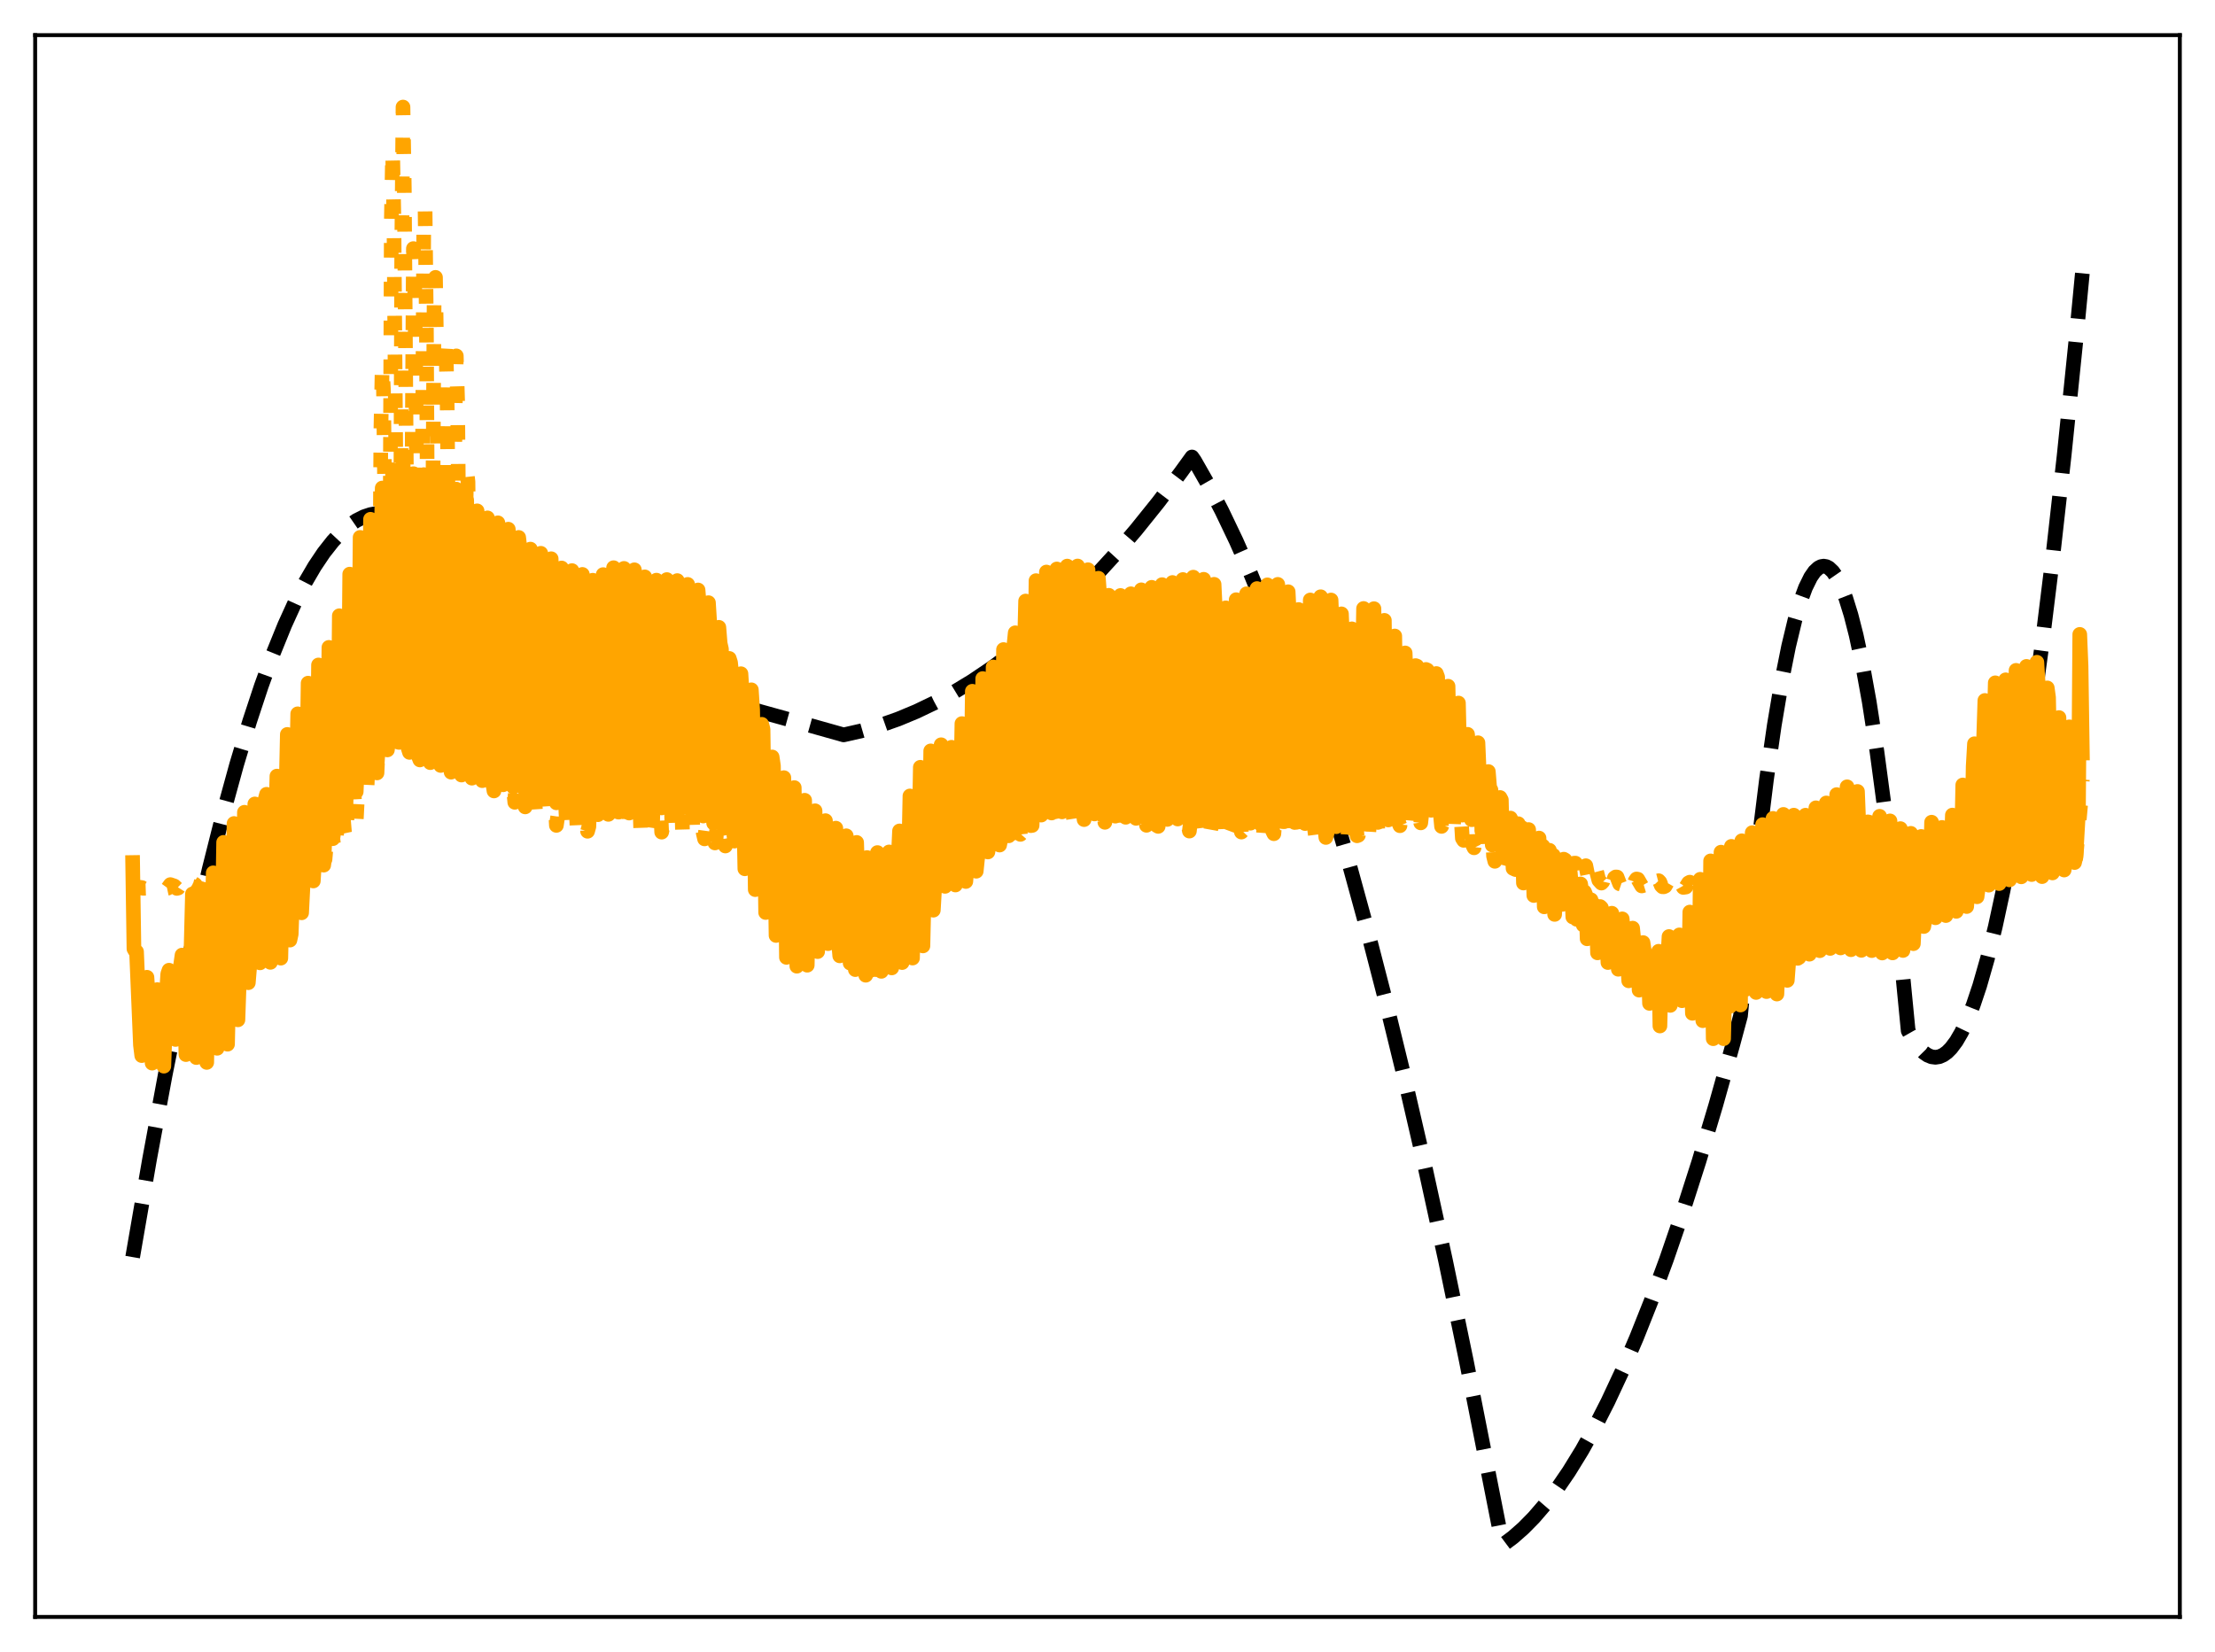 <?xml version="1.0" encoding="utf-8" standalone="no"?>
<!DOCTYPE svg PUBLIC "-//W3C//DTD SVG 1.1//EN"
  "http://www.w3.org/Graphics/SVG/1.1/DTD/svg11.dtd">
<svg xmlns:xlink="http://www.w3.org/1999/xlink" width="453.6pt" height="338.4pt" viewBox="0 0 453.6 338.4" xmlns="http://www.w3.org/2000/svg" version="1.1">
 <defs>
  <style type="text/css">*{stroke-linejoin: round; stroke-linecap: butt}</style>
 </defs>
 <g id="figure_1">
  <g id="patch_1">
   <path d="M 0 338.4 
L 453.6 338.4 
L 453.6 0 
L 0 0 
z
" style="fill: #ffffff"/>
  </g>
  <g id="axes_1">
   <g id="patch_2">
    <path d="M 7.2 331.2 
L 446.4 331.2 
L 446.4 7.2 
L 7.2 7.2 
z
" style="fill: #ffffff"/>
   </g>
   <g id="matplotlib.axis_1"/>
   <g id="matplotlib.axis_2"/>
   <g id="line2d_1">
    <path d="M 27.164 257.496 
L 30.624 237.467 
L 33.818 220.232 
L 37.012 204.198 
L 39.94 190.556 
L 42.868 177.924 
L 45.796 166.303 
L 48.458 156.614 
L 51.12 147.76 
L 53.516 140.506 
L 55.911 133.927 
L 58.307 128.024 
L 60.436 123.345 
L 62.566 119.2 
L 64.429 116.012 
L 66.292 113.233 
L 68.156 110.862 
L 69.753 109.156 
L 71.35 107.75 
L 72.947 106.645 
L 74.544 105.84 
L 75.875 105.399 
L 77.206 105.167 
L 78.537 105.143 
L 79.868 105.328 
L 81.199 105.722 
L 82.529 106.324 
L 84.127 107.322 
L 85.724 108.621 
L 87.321 110.22 
L 88.918 112.12 
L 90.781 114.716 
L 92.644 117.722 
L 94.508 121.136 
L 96.637 125.539 
L 98.767 130.476 
L 100.097 133.722 
L 110.745 135.542 
L 121.392 137.59 
L 132.039 139.865 
L 142.687 142.368 
L 153.334 145.098 
L 163.981 148.056 
L 172.765 150.528 
L 176.492 149.68 
L 180.218 148.596 
L 183.945 147.279 
L 187.671 145.728 
L 191.398 143.942 
L 195.124 141.922 
L 199.117 139.498 
L 203.11 136.805 
L 207.103 133.843 
L 211.095 130.612 
L 215.354 126.87 
L 219.613 122.821 
L 223.872 118.467 
L 228.131 113.807 
L 232.656 108.52 
L 237.181 102.889 
L 241.706 96.911 
L 244.102 93.607 
L 244.634 94.371 
L 247.296 99.047 
L 250.224 104.67 
L 253.152 110.798 
L 256.08 117.429 
L 259.274 125.238 
L 262.468 133.647 
L 265.663 142.655 
L 269.123 153.09 
L 272.583 164.229 
L 276.31 177.012 
L 280.036 190.612 
L 283.763 205.027 
L 287.756 221.378 
L 291.748 238.665 
L 296.007 258.138 
L 300.266 278.677 
L 304.525 300.282 
L 307.719 316.473 
L 309.849 314.884 
L 311.978 313.008 
L 314.108 310.843 
L 316.503 308.064 
L 318.899 304.92 
L 321.295 301.412 
L 323.956 297.086 
L 326.618 292.311 
L 329.28 287.085 
L 332.208 280.817 
L 335.136 274.005 
L 338.064 266.648 
L 341.258 258.002 
L 344.452 248.708 
L 347.913 237.907 
L 351.373 226.347 
L 354.833 214.026 
L 356.431 208.083 
L 358.028 191.891 
L 359.891 174.661 
L 361.754 159.644 
L 363.351 148.536 
L 364.948 139.054 
L 366.279 132.396 
L 367.61 126.867 
L 368.675 123.258 
L 369.74 120.371 
L 370.804 118.208 
L 371.603 117.06 
L 372.401 116.319 
L 372.934 116.051 
L 373.466 115.964 
L 373.999 116.057 
L 374.531 116.332 
L 375.329 117.082 
L 376.128 118.239 
L 376.927 119.803 
L 377.991 122.521 
L 379.056 125.962 
L 380.121 130.126 
L 381.452 136.348 
L 382.783 143.699 
L 384.38 154.013 
L 385.977 165.954 
L 387.574 179.521 
L 389.437 197.406 
L 390.768 211.135 
L 391.833 213.022 
L 392.897 214.508 
L 393.962 215.594 
L 394.761 216.144 
L 395.559 216.469 
L 396.358 216.569 
L 397.156 216.442 
L 397.955 216.09 
L 398.753 215.513 
L 399.552 214.709 
L 400.617 213.287 
L 401.681 211.464 
L 402.746 209.24 
L 404.077 205.895 
L 405.408 201.924 
L 407.005 196.331 
L 408.602 189.836 
L 410.199 182.437 
L 412.063 172.666 
L 413.926 161.665 
L 416.055 147.589 
L 418.185 131.908 
L 420.314 114.623 
L 422.71 93.259 
L 425.105 69.864 
L 426.436 55.989 
L 426.436 55.989 
" clip-path="url(#p9258b261c5)" style="fill: none; stroke-dasharray: 11.1,4.8; stroke-dashoffset: 0; stroke: #000000; stroke-width: 3"/>
   </g>
   <g id="line2d_2">
    <path d="M 27.164 182.233 
L 27.696 182.307 
L 27.962 182.105 
L 28.228 181.711 
L 28.761 181.765 
L 29.027 181.801 
L 29.293 181.954 
L 30.092 181.926 
L 30.358 181.69 
L 31.423 181.707 
L 31.955 181.867 
L 32.221 181.773 
L 32.487 181.386 
L 32.753 181.237 
L 34.084 181.987 
L 34.351 181.93 
L 34.883 181.198 
L 35.681 181.47 
L 36.214 181.972 
L 36.48 181.903 
L 36.746 181.482 
L 37.012 180.845 
L 37.545 181.108 
L 38.343 181.908 
L 38.609 181.846 
L 38.876 181.37 
L 39.142 180.621 
L 39.94 181.152 
L 40.473 181.848 
L 40.739 181.816 
L 41.005 181.309 
L 41.271 180.338 
L 41.804 180.722 
L 42.07 181.044 
L 42.602 181.849 
L 42.868 181.804 
L 43.135 181.319 
L 43.401 180.233 
L 43.667 180.253 
L 44.199 180.807 
L 44.732 181.762 
L 44.998 181.744 
L 45.264 181.295 
L 45.53 180.278 
L 45.796 180.024 
L 46.063 180.2 
L 46.329 180.593 
L 46.595 181.304 
L 46.861 181.684 
L 47.127 181.679 
L 47.393 181.18 
L 47.66 179.999 
L 47.926 179.513 
L 48.192 179.699 
L 48.991 181.527 
L 49.257 181.572 
L 49.523 181 
L 50.055 178.944 
L 50.321 179.075 
L 50.588 179.639 
L 51.12 181.308 
L 51.386 181.399 
L 51.652 180.733 
L 52.185 178.32 
L 52.451 178.545 
L 52.717 178.979 
L 52.983 180.36 
L 53.249 181.119 
L 53.516 181.281 
L 53.782 180.562 
L 54.314 177.455 
L 54.58 177.778 
L 54.847 178.375 
L 55.379 180.816 
L 55.645 181.053 
L 55.911 180.255 
L 56.444 176.734 
L 56.71 177.069 
L 56.976 177.675 
L 57.508 180.37 
L 57.775 180.643 
L 58.041 179.748 
L 58.573 175.517 
L 58.839 175.886 
L 59.105 176.712 
L 59.638 179.79 
L 59.904 180.237 
L 60.17 179.364 
L 60.703 174.304 
L 60.969 174.589 
L 61.501 177.649 
L 62.033 179.89 
L 62.3 179.038 
L 62.832 174.127 
L 63.098 173.496 
L 63.631 175.91 
L 64.163 178.645 
L 64.429 177.639 
L 65.228 170.292 
L 66.292 176.655 
L 66.559 176.039 
L 66.825 172.929 
L 67.091 167.871 
L 67.357 165.64 
L 67.623 167.055 
L 68.422 174.011 
L 68.688 174.313 
L 68.954 170.553 
L 69.22 163.174 
L 69.487 161.481 
L 69.753 162.332 
L 70.019 164.186 
L 70.551 170.519 
L 70.817 171.773 
L 71.084 167.23 
L 71.35 157.639 
L 71.616 152.442 
L 71.882 155.855 
L 72.148 157.662 
L 72.415 160.711 
L 72.681 165.635 
L 72.947 168.193 
L 73.213 162.966 
L 73.745 134.84 
L 74.012 137.611 
L 74.544 151.811 
L 75.076 163.146 
L 75.343 157.326 
L 75.875 111.247 
L 76.141 107.394 
L 76.407 116.088 
L 77.206 158.323 
L 77.472 152.569 
L 77.738 128.766 
L 78.004 87.871 
L 78.271 75.019 
L 78.537 80.039 
L 79.335 148.934 
L 79.601 145.092 
L 79.868 114.919 
L 80.134 45.348 
L 80.4 30.906 
L 80.666 44.693 
L 81.465 146.098 
L 81.731 147.301 
L 81.997 126.032 
L 82.263 51.732 
L 82.529 21.927 
L 82.796 38.528 
L 83.594 147.635 
L 83.86 151.432 
L 84.127 137.752 
L 84.659 50.914 
L 84.925 58.775 
L 85.191 81.039 
L 85.457 124.741 
L 85.724 148.816 
L 85.99 153.931 
L 86.256 142.466 
L 86.788 44.309 
L 87.055 43.236 
L 87.321 66.805 
L 87.587 117.768 
L 87.853 145.686 
L 88.119 153.783 
L 88.385 145.819 
L 88.918 58.632 
L 89.184 56.815 
L 89.45 74.08 
L 89.983 143.258 
L 90.249 152.66 
L 90.515 148.067 
L 90.781 117.794 
L 91.047 74.505 
L 91.313 69.778 
L 91.58 83.167 
L 92.112 143.062 
L 92.378 153.33 
L 92.644 151.395 
L 92.911 128.435 
L 93.177 85.319 
L 93.443 72.892 
L 93.709 81.996 
L 94.241 142.2 
L 94.508 153.838 
L 94.774 154.582 
L 95.04 137.161 
L 95.306 109.191 
L 95.572 96.314 
L 95.839 98.699 
L 96.371 149.663 
L 96.637 158.395 
L 96.903 159.497 
L 97.169 146.918 
L 97.436 120.09 
L 97.702 109.729 
L 97.968 109.526 
L 98.234 126.596 
L 98.5 151.591 
L 98.767 159.436 
L 99.033 160.826 
L 99.299 149.904 
L 99.565 125.475 
L 99.831 115.499 
L 100.097 114.563 
L 100.364 127.176 
L 100.63 152.331 
L 100.896 160.323 
L 101.162 162.013 
L 101.428 152.838 
L 101.695 130.715 
L 101.961 120.331 
L 102.227 117.751 
L 102.493 126.772 
L 102.759 150.718 
L 103.025 160.816 
L 103.292 163.117 
L 103.558 156.074 
L 103.824 134.661 
L 104.09 125.054 
L 104.356 121.883 
L 104.623 127.025 
L 104.889 149.514 
L 105.155 161.498 
L 105.421 164.339 
L 105.687 158.86 
L 105.953 138.225 
L 106.22 127.999 
L 106.486 124.372 
L 106.752 127.621 
L 107.284 161.861 
L 107.551 165.279 
L 107.817 161.239 
L 108.083 142.669 
L 108.349 132.776 
L 108.615 129.599 
L 108.881 130.774 
L 109.414 162.382 
L 109.68 166.318 
L 109.946 163.425 
L 110.479 136.912 
L 110.745 134.668 
L 111.011 134.282 
L 111.543 163.08 
L 111.809 167.476 
L 112.076 165.377 
L 112.608 141.915 
L 113.14 138.582 
L 113.407 148.998 
L 113.673 164.071 
L 113.939 169.068 
L 114.205 167.263 
L 114.737 147.538 
L 115.004 144.972 
L 115.27 143.79 
L 115.536 150.313 
L 115.802 164.397 
L 116.068 169.813 
L 116.335 168.162 
L 116.867 149.208 
L 117.399 146.542 
L 117.665 151.614 
L 117.932 164.214 
L 118.198 170.18 
L 118.464 168.847 
L 119.263 149.206 
L 119.529 148.423 
L 119.795 152.319 
L 120.327 170.271 
L 120.593 169.316 
L 121.126 153.339 
L 121.392 151.833 
L 121.658 152.249 
L 121.924 154.466 
L 122.457 170.096 
L 122.723 169.523 
L 122.989 163.378 
L 123.255 152.734 
L 123.521 150.013 
L 123.788 149.988 
L 124.054 152.28 
L 124.586 169.462 
L 124.852 169.767 
L 125.119 164.56 
L 125.385 152.833 
L 125.651 147.585 
L 125.917 145.925 
L 126.183 147.893 
L 126.716 168.462 
L 126.982 169.6 
L 127.248 164.869 
L 127.514 152.722 
L 127.78 147.715 
L 128.047 146.215 
L 128.313 147.43 
L 128.845 167.934 
L 129.111 169.629 
L 129.377 167.588 
L 129.644 154.43 
L 129.91 148.204 
L 130.176 146.772 
L 130.442 147.327 
L 131.241 170.88 
L 131.507 168.339 
L 132.039 148.105 
L 132.305 145.825 
L 132.572 145.893 
L 132.838 154.078 
L 133.104 166.575 
L 133.37 170.704 
L 133.636 168.823 
L 134.169 148.251 
L 134.435 145.326 
L 134.701 145.05 
L 134.967 151.866 
L 135.233 164.382 
L 135.5 170.45 
L 135.766 169.16 
L 136.032 161.222 
L 136.298 149.959 
L 136.564 145.868 
L 136.831 145.397 
L 137.097 150.989 
L 137.629 170.17 
L 137.895 169.666 
L 138.161 163.274 
L 138.428 151.321 
L 138.694 147.572 
L 138.96 147.086 
L 139.226 150.823 
L 139.759 170.096 
L 140.025 170.412 
L 140.291 165.509 
L 140.557 153.241 
L 140.823 150.803 
L 141.089 150.161 
L 141.356 151.939 
L 141.888 170.092 
L 142.154 171.03 
L 142.42 167.785 
L 142.687 156.52 
L 143.219 153.512 
L 143.485 154.269 
L 144.017 170.669 
L 144.284 171.832 
L 144.55 169.834 
L 144.816 161.051 
L 145.082 158.281 
L 145.348 157.205 
L 145.615 157.018 
L 145.881 162.261 
L 146.147 171.124 
L 146.413 172.664 
L 146.679 171.426 
L 147.212 161.686 
L 147.744 160.52 
L 148.01 163.65 
L 148.276 171.504 
L 148.543 173.289 
L 148.809 172.727 
L 149.341 165.531 
L 149.873 163.705 
L 150.14 166.524 
L 150.406 172.275 
L 150.672 174.235 
L 150.938 173.998 
L 151.204 172.355 
L 151.471 169.601 
L 152.003 167.194 
L 152.269 169.333 
L 152.535 173.18 
L 152.801 175.223 
L 153.068 175.248 
L 153.334 174.388 
L 153.866 171.888 
L 154.132 170.903 
L 154.399 171.979 
L 154.931 176.42 
L 155.197 176.578 
L 155.463 175.984 
L 155.729 174.701 
L 156.262 173.472 
L 156.528 173.873 
L 157.06 177.688 
L 157.327 178.006 
L 157.593 177.836 
L 157.859 176.55 
L 158.391 175.43 
L 158.657 175.512 
L 159.19 178.871 
L 159.456 179.156 
L 159.722 179.165 
L 159.988 177.895 
L 160.521 176.836 
L 160.787 176.996 
L 161.319 179.856 
L 161.852 179.99 
L 162.118 178.785 
L 162.65 177.938 
L 162.916 178.127 
L 163.449 180.337 
L 163.981 180.546 
L 164.513 178.95 
L 164.78 178.748 
L 165.046 178.857 
L 165.312 179.447 
L 165.578 180.492 
L 166.111 180.798 
L 166.643 179.274 
L 166.909 179.145 
L 167.175 179.202 
L 167.441 179.626 
L 167.708 180.554 
L 168.24 180.942 
L 168.772 179.485 
L 169.039 179.382 
L 169.305 179.402 
L 169.571 179.755 
L 169.837 180.607 
L 170.369 181.005 
L 170.636 180.524 
L 170.902 179.625 
L 171.434 179.519 
L 171.7 179.823 
L 171.967 180.611 
L 172.233 180.923 
L 172.499 181.02 
L 172.765 180.68 
L 173.031 179.736 
L 173.564 179.589 
L 173.83 179.838 
L 174.096 180.582 
L 174.362 180.944 
L 174.628 181.02 
L 174.895 180.756 
L 175.161 179.799 
L 175.693 179.61 
L 175.959 179.821 
L 176.492 180.918 
L 176.758 180.95 
L 177.024 180.698 
L 177.29 179.789 
L 177.823 179.592 
L 178.089 179.761 
L 178.621 180.85 
L 178.887 180.802 
L 179.153 180.525 
L 179.42 179.624 
L 179.952 179.473 
L 180.218 179.642 
L 180.751 180.678 
L 181.017 180.524 
L 181.283 180.238 
L 181.549 179.22 
L 182.081 179.211 
L 182.348 179.412 
L 182.88 180.403 
L 183.412 179.865 
L 183.679 178.639 
L 183.945 178.605 
L 184.477 179.083 
L 185.009 180.054 
L 185.542 179.345 
L 185.808 177.891 
L 186.074 177.726 
L 186.34 177.888 
L 187.139 179.505 
L 187.671 178.661 
L 187.937 177.075 
L 188.204 176.656 
L 188.47 176.875 
L 188.736 177.396 
L 189.002 178.256 
L 189.268 178.711 
L 189.535 178.16 
L 189.801 177.97 
L 190.067 176.402 
L 190.333 175.603 
L 190.599 175.852 
L 190.865 176.256 
L 191.398 177.737 
L 191.664 177.341 
L 191.93 177.203 
L 192.463 174.554 
L 192.729 174.683 
L 192.995 175.115 
L 193.527 176.711 
L 194.06 176.578 
L 194.326 175.317 
L 194.592 173.48 
L 194.858 173.423 
L 195.124 173.736 
L 195.657 175.797 
L 195.923 176.072 
L 196.189 176.016 
L 196.455 174.81 
L 196.721 172.094 
L 196.988 171.451 
L 197.254 171.57 
L 197.786 174.909 
L 198.052 175.424 
L 198.319 175.462 
L 198.585 174.167 
L 198.851 170.456 
L 199.117 169.36 
L 199.383 169.41 
L 199.649 170.775 
L 199.916 173.465 
L 200.182 174.556 
L 200.448 174.841 
L 200.714 173.278 
L 200.98 168.324 
L 201.247 166.995 
L 201.513 167.305 
L 201.779 168.544 
L 202.311 173.392 
L 202.577 174.003 
L 202.844 172.369 
L 203.11 165.577 
L 203.376 163.649 
L 203.642 163.927 
L 203.908 165.46 
L 204.707 173.096 
L 204.973 171.766 
L 205.239 163.693 
L 205.505 159.894 
L 205.772 159.913 
L 206.038 160.661 
L 206.57 170.196 
L 206.836 172.235 
L 207.103 171.384 
L 207.635 156.514 
L 207.901 155.929 
L 208.167 155.929 
L 208.7 168.044 
L 208.966 170.909 
L 209.232 170.608 
L 209.764 152.445 
L 210.031 151.425 
L 210.297 151.742 
L 211.095 169.117 
L 211.361 169.08 
L 212.16 146.481 
L 212.426 147.392 
L 212.692 152.194 
L 212.959 162.102 
L 213.225 167.471 
L 213.491 168 
L 213.757 160.407 
L 214.023 148.31 
L 214.289 143.195 
L 214.556 143.738 
L 214.822 148.733 
L 215.088 160.199 
L 215.354 166.573 
L 215.62 167.77 
L 215.887 161.791 
L 216.153 148.535 
L 216.419 141.927 
L 216.685 142.645 
L 216.951 147.613 
L 217.217 159.663 
L 217.484 166.342 
L 217.75 167.732 
L 218.016 162.693 
L 218.548 140.056 
L 218.815 141.6 
L 219.081 146.952 
L 219.613 166.151 
L 219.879 167.891 
L 220.145 163.7 
L 220.678 140.319 
L 220.944 141.234 
L 221.21 146.119 
L 221.743 165.63 
L 222.009 167.881 
L 222.275 164.617 
L 222.807 142.411 
L 223.073 142.101 
L 223.34 145.867 
L 223.872 165.372 
L 224.138 168.217 
L 224.404 165.698 
L 224.937 144.967 
L 225.203 143.98 
L 225.469 146.789 
L 226.001 165.188 
L 226.268 168.438 
L 226.534 166.571 
L 227.066 146.786 
L 227.332 145.584 
L 227.599 147.829 
L 228.397 168.602 
L 228.663 167.157 
L 229.196 147.995 
L 229.462 146.426 
L 229.728 148.317 
L 229.994 154.376 
L 230.26 164.48 
L 230.527 168.746 
L 230.793 167.712 
L 231.059 160.773 
L 231.325 149.288 
L 231.591 147.561 
L 231.857 148.961 
L 232.124 153.568 
L 232.39 164.07 
L 232.656 168.877 
L 232.922 168.295 
L 233.188 162.725 
L 233.455 150.815 
L 233.721 148.133 
L 233.987 149.346 
L 234.253 153.246 
L 234.519 163.667 
L 234.785 169.049 
L 235.052 168.798 
L 235.318 164.138 
L 235.584 152.413 
L 235.85 148.401 
L 236.116 149.485 
L 236.383 152.84 
L 236.915 169.118 
L 237.181 169.271 
L 237.447 165.186 
L 237.713 153.683 
L 237.98 148.522 
L 238.246 149.466 
L 238.512 152.506 
L 239.044 169.135 
L 239.311 169.648 
L 239.577 166.184 
L 239.843 155.207 
L 240.109 149.238 
L 240.375 149.535 
L 240.641 152.147 
L 241.174 169.032 
L 241.44 169.929 
L 241.706 167.023 
L 242.239 149.561 
L 242.505 149.136 
L 242.771 151.452 
L 243.303 168.748 
L 243.569 170.234 
L 243.836 167.949 
L 244.368 150.042 
L 244.634 148.869 
L 244.9 150.871 
L 245.433 168.304 
L 245.699 170.463 
L 245.965 168.652 
L 246.497 150.817 
L 246.764 148.939 
L 247.03 150.725 
L 247.562 168.025 
L 247.828 170.578 
L 248.095 169.086 
L 248.627 151.159 
L 248.893 148.554 
L 249.159 150.271 
L 249.958 170.683 
L 250.224 169.56 
L 251.023 148.877 
L 251.289 150.147 
L 251.555 156.45 
L 251.821 167.005 
L 252.087 170.591 
L 252.353 169.882 
L 252.62 163.246 
L 252.886 153.385 
L 253.152 149.22 
L 253.418 150.196 
L 253.684 155.465 
L 253.951 166.182 
L 254.217 170.433 
L 254.483 170.155 
L 254.749 164.58 
L 255.015 154.084 
L 255.281 149.256 
L 255.548 150.152 
L 255.814 154.845 
L 256.08 165.421 
L 256.346 170.298 
L 256.612 170.419 
L 256.879 165.826 
L 257.145 154.855 
L 257.411 149.607 
L 257.677 150.457 
L 257.943 154.658 
L 258.209 164.809 
L 258.476 170.303 
L 258.742 170.646 
L 259.008 166.822 
L 259.274 155.299 
L 259.54 149.81 
L 259.807 150.791 
L 260.073 154.443 
L 260.605 170.223 
L 260.871 170.772 
L 261.137 167.691 
L 261.404 156.201 
L 261.67 149.962 
L 261.936 150.867 
L 262.202 154.157 
L 262.735 170.023 
L 263.001 170.997 
L 263.267 168.481 
L 263.799 151.02 
L 264.065 151.511 
L 264.332 154.386 
L 264.864 169.721 
L 265.13 171.086 
L 265.396 168.929 
L 265.929 151.735 
L 266.195 151.497 
L 266.461 154.462 
L 266.993 169.423 
L 267.26 171.117 
L 267.526 169.446 
L 268.058 152.806 
L 268.324 151.954 
L 268.591 154.71 
L 268.857 160.629 
L 269.123 169.204 
L 269.389 171.212 
L 269.655 169.947 
L 270.188 153.922 
L 270.454 152.584 
L 270.72 155.134 
L 270.986 160.576 
L 271.252 169.296 
L 271.519 171.541 
L 271.785 170.603 
L 272.317 155.091 
L 272.583 153.533 
L 272.849 155.978 
L 273.116 160.681 
L 273.382 168.937 
L 273.648 171.383 
L 273.914 170.802 
L 274.18 165.299 
L 274.447 156.176 
L 274.713 154.466 
L 274.979 156.851 
L 275.245 160.7 
L 275.511 168.738 
L 275.777 171.367 
L 276.044 170.948 
L 276.31 165.924 
L 276.576 156.335 
L 276.842 153.864 
L 277.108 155.87 
L 277.375 159.32 
L 277.641 167.883 
L 277.907 171.197 
L 278.173 171.093 
L 278.439 166.52 
L 278.705 156.83 
L 278.972 152.789 
L 279.238 153.956 
L 279.504 157.48 
L 279.77 166.728 
L 280.036 170.603 
L 280.303 170.648 
L 280.569 166.686 
L 280.835 156.921 
L 281.101 152.701 
L 281.367 153.704 
L 281.633 156.961 
L 281.9 165.793 
L 282.166 169.948 
L 282.432 170.072 
L 282.698 166.604 
L 282.964 157.37 
L 283.231 152.824 
L 283.497 153.62 
L 283.763 156.79 
L 284.029 164.989 
L 284.295 169.312 
L 284.561 169.634 
L 284.828 166.257 
L 285.094 156.62 
L 285.36 151.161 
L 285.626 151.891 
L 285.892 155.361 
L 286.425 168.505 
L 286.691 169.136 
L 286.957 165.81 
L 287.489 146.738 
L 288.022 151.49 
L 288.554 167.314 
L 288.82 168.641 
L 289.087 165.688 
L 289.619 144.471 
L 290.151 149.007 
L 290.684 166.543 
L 290.95 168.555 
L 291.216 166.223 
L 291.748 142.376 
L 292.015 146.358 
L 292.281 148.455 
L 292.813 166.288 
L 293.079 168.71 
L 293.345 167.19 
L 293.612 158.397 
L 293.878 142.322 
L 294.41 148.924 
L 294.676 156.181 
L 294.943 166.511 
L 295.209 169.275 
L 295.475 168.473 
L 295.741 160.901 
L 296.007 144.356 
L 296.273 146.588 
L 296.54 149.939 
L 296.806 156.52 
L 297.072 166.858 
L 297.338 170.429 
L 297.604 170.367 
L 297.871 163.661 
L 298.137 149.397 
L 298.403 149.289 
L 298.669 152.17 
L 298.935 157.023 
L 299.201 167.189 
L 299.468 171.699 
L 299.734 172.131 
L 300 167.465 
L 300.266 155.709 
L 300.532 153.1 
L 300.799 155.162 
L 301.065 158.704 
L 301.597 173.111 
L 301.863 173.66 
L 302.129 171.209 
L 302.396 160.97 
L 302.662 157.341 
L 302.928 158.292 
L 303.194 161.572 
L 303.727 174.456 
L 303.993 175.121 
L 304.259 173.893 
L 304.525 166.132 
L 304.791 161.637 
L 305.057 162.368 
L 305.324 164.937 
L 305.856 175.365 
L 306.122 176.427 
L 306.388 175.374 
L 306.921 166.022 
L 307.453 167.991 
L 307.985 176.561 
L 308.252 177.362 
L 308.518 176.384 
L 308.784 173.417 
L 309.05 168.669 
L 309.316 169.071 
L 309.583 169.993 
L 310.115 177.279 
L 310.381 178.118 
L 310.647 177.681 
L 310.913 175.44 
L 311.18 170.63 
L 311.446 170.677 
L 311.712 171.143 
L 312.511 178.435 
L 312.777 178.501 
L 313.043 176.694 
L 313.309 172.456 
L 313.841 172.441 
L 314.108 174.433 
L 314.374 177.502 
L 314.64 178.705 
L 314.906 178.838 
L 315.172 178.005 
L 315.439 174.234 
L 315.705 173.911 
L 315.971 173.783 
L 316.237 175.089 
L 316.503 177.743 
L 316.769 179.119 
L 317.036 179.217 
L 317.302 179.019 
L 317.568 175.977 
L 317.834 175.109 
L 318.1 175.056 
L 318.367 175.695 
L 318.899 179.595 
L 319.431 179.707 
L 319.964 176.103 
L 320.23 175.988 
L 320.496 176.144 
L 321.028 179.894 
L 321.561 180.248 
L 322.093 176.982 
L 322.359 176.808 
L 322.625 176.799 
L 323.158 180.184 
L 323.69 180.598 
L 323.956 179.595 
L 324.223 177.82 
L 324.489 177.466 
L 324.755 177.328 
L 325.287 179.982 
L 325.82 180.735 
L 326.086 180.326 
L 326.352 178.821 
L 326.618 178.43 
L 326.884 178.24 
L 327.417 180.3 
L 327.949 180.884 
L 328.215 180.606 
L 328.481 179.452 
L 328.748 179.138 
L 329.014 179.066 
L 329.546 180.667 
L 330.079 181.044 
L 330.345 180.78 
L 330.611 179.821 
L 330.877 179.629 
L 331.143 179.644 
L 331.676 181.032 
L 332.208 181.208 
L 332.474 181.048 
L 332.74 180.211 
L 333.007 179.899 
L 333.273 179.927 
L 333.805 181.223 
L 334.337 181.337 
L 334.604 181.216 
L 334.87 180.416 
L 335.136 180.046 
L 335.402 180.093 
L 336.201 181.469 
L 336.733 181.31 
L 336.999 180.6 
L 337.265 180.24 
L 337.532 180.252 
L 337.798 180.673 
L 338.064 181.349 
L 338.33 181.559 
L 338.596 181.55 
L 338.863 181.42 
L 339.395 180.467 
L 339.661 180.398 
L 339.927 180.682 
L 340.193 181.368 
L 340.46 181.643 
L 340.726 181.642 
L 340.992 181.521 
L 341.524 180.601 
L 341.791 180.501 
L 342.057 180.74 
L 342.323 181.378 
L 342.589 181.697 
L 343.121 181.593 
L 343.654 180.752 
L 343.92 180.62 
L 344.186 180.826 
L 344.719 181.774 
L 345.251 181.693 
L 345.783 180.841 
L 346.049 180.697 
L 346.316 180.84 
L 346.848 181.786 
L 347.38 181.733 
L 347.913 180.868 
L 348.179 180.725 
L 348.445 180.819 
L 348.977 181.733 
L 349.244 181.814 
L 349.51 181.744 
L 350.042 180.858 
L 350.308 180.702 
L 350.575 180.778 
L 351.107 181.662 
L 351.373 181.78 
L 351.639 181.708 
L 352.438 180.638 
L 352.704 180.714 
L 353.236 181.564 
L 353.503 181.737 
L 353.769 181.674 
L 354.035 181.316 
L 354.301 180.763 
L 354.567 180.556 
L 354.833 180.614 
L 355.632 181.648 
L 355.898 181.611 
L 356.164 181.276 
L 356.431 180.654 
L 356.697 180.442 
L 356.963 180.452 
L 357.761 181.508 
L 358.028 181.529 
L 358.294 181.197 
L 358.56 180.41 
L 358.826 180.231 
L 359.092 180.233 
L 359.359 180.466 
L 359.891 181.271 
L 360.157 181.356 
L 360.423 181.038 
L 360.689 180.201 
L 360.956 179.919 
L 361.222 179.99 
L 361.488 180.192 
L 362.02 181.046 
L 362.287 181.204 
L 362.553 180.941 
L 362.819 180.001 
L 363.085 179.592 
L 363.617 179.972 
L 364.416 181.071 
L 364.682 180.873 
L 364.948 179.837 
L 365.215 179.304 
L 365.481 179.412 
L 366.013 180.184 
L 366.279 180.675 
L 366.545 180.894 
L 366.812 180.765 
L 367.344 178.956 
L 367.61 179.089 
L 367.876 179.399 
L 368.409 180.45 
L 368.675 180.686 
L 368.941 180.615 
L 369.473 178.551 
L 369.74 178.712 
L 370.006 179.017 
L 370.538 180.156 
L 370.804 180.432 
L 371.071 180.424 
L 371.603 178.103 
L 371.869 178.248 
L 372.135 178.615 
L 372.934 180.182 
L 373.2 180.234 
L 373.732 177.719 
L 373.999 177.798 
L 374.265 178.146 
L 375.063 179.949 
L 375.329 180.05 
L 375.862 177.306 
L 376.128 177.369 
L 376.394 177.692 
L 376.927 179.294 
L 377.193 179.673 
L 377.459 179.745 
L 377.725 178.686 
L 377.991 177.081 
L 378.257 177.028 
L 378.524 177.396 
L 378.79 178.073 
L 379.056 179.065 
L 379.322 179.527 
L 379.588 179.621 
L 379.855 178.673 
L 380.121 176.952 
L 380.387 176.698 
L 380.919 177.699 
L 381.185 178.868 
L 381.452 179.384 
L 381.718 179.478 
L 381.984 178.694 
L 382.25 176.93 
L 382.516 176.419 
L 383.049 177.359 
L 383.315 178.695 
L 383.581 179.293 
L 383.847 179.379 
L 384.113 178.731 
L 384.38 176.951 
L 384.646 176.185 
L 384.912 176.506 
L 385.178 177.055 
L 385.444 178.38 
L 385.711 179.103 
L 385.977 179.238 
L 386.243 178.813 
L 386.509 177.002 
L 386.775 176.04 
L 387.041 176.248 
L 387.308 176.807 
L 387.84 179.12 
L 388.106 179.31 
L 388.372 178.892 
L 388.905 176.04 
L 389.171 176.075 
L 389.437 176.58 
L 389.969 179.134 
L 390.236 179.287 
L 390.502 178.944 
L 391.034 176.146 
L 391.3 176.03 
L 391.567 176.436 
L 392.099 179.151 
L 392.365 179.318 
L 392.631 178.57 
L 393.164 176.34 
L 393.43 176.398 
L 393.696 176.725 
L 393.962 177.476 
L 394.228 178.719 
L 394.495 178.777 
L 394.761 178.445 
L 395.293 175.981 
L 395.559 176.023 
L 395.825 176.348 
L 396.092 177.068 
L 396.358 178.429 
L 396.624 178.691 
L 396.89 178.395 
L 397.156 177.284 
L 397.423 175.558 
L 397.689 175.322 
L 397.955 175.576 
L 398.221 176.374 
L 398.487 177.926 
L 398.753 178.462 
L 399.02 178.288 
L 399.286 177.139 
L 399.552 174.761 
L 399.818 174.106 
L 400.084 174.389 
L 400.351 175.202 
L 400.883 178.101 
L 401.149 178.125 
L 401.415 176.938 
L 401.681 173.691 
L 401.948 173.017 
L 402.214 173.288 
L 402.48 174.089 
L 403.012 178.083 
L 403.279 178.071 
L 403.545 177.162 
L 403.811 173.005 
L 404.077 171.392 
L 404.343 171.614 
L 404.609 172.414 
L 405.142 177.515 
L 405.408 177.907 
L 405.674 177.216 
L 405.94 172.368 
L 406.207 170.086 
L 406.473 170.336 
L 406.739 171.182 
L 407.271 177.107 
L 407.537 177.734 
L 407.804 177.177 
L 408.336 169.022 
L 408.602 168.698 
L 408.868 169.695 
L 409.401 176.604 
L 409.667 177.95 
L 409.933 177.816 
L 410.465 169.285 
L 410.732 168.122 
L 410.998 168.862 
L 411.264 171.407 
L 411.53 175.659 
L 411.796 177.535 
L 412.063 177.576 
L 412.861 166.596 
L 413.127 166.646 
L 413.393 169.489 
L 413.66 174.68 
L 413.926 177.165 
L 414.192 177.375 
L 414.458 174.199 
L 414.724 168.319 
L 414.991 166.138 
L 415.257 165.836 
L 415.523 168.298 
L 415.789 173.682 
L 416.055 176.424 
L 416.321 176.748 
L 416.588 173.935 
L 416.854 168.041 
L 417.12 165.055 
L 417.386 164.209 
L 417.652 166.754 
L 417.919 172.885 
L 418.185 175.79 
L 418.451 176.266 
L 418.717 174.219 
L 418.983 169.082 
L 419.249 167.032 
L 419.516 166.142 
L 419.782 167.403 
L 420.314 174.694 
L 420.58 175.604 
L 420.847 173.945 
L 421.379 167.148 
L 421.645 165.95 
L 421.911 166.933 
L 422.444 174.21 
L 422.71 175.337 
L 422.976 174.091 
L 423.775 166.664 
L 424.041 166.627 
L 424.839 175.696 
L 425.105 175.676 
L 426.17 163.817 
L 426.436 159.681 
L 426.436 159.681 
" clip-path="url(#p9258b261c5)" style="fill: none; stroke-dasharray: 3,4.95; stroke-dashoffset: 0; stroke: #ffa500; stroke-width: 3"/>
   </g>
   <g id="line2d_3">
    <path d="M 27.164 176.671 
L 27.43 194.348 
L 27.696 194.8 
L 27.962 194.928 
L 28.761 214.069 
L 29.027 216.22 
L 29.293 211.814 
L 29.559 209.771 
L 29.825 203.266 
L 30.092 200.178 
L 30.624 207.741 
L 31.156 217.764 
L 31.423 217.573 
L 31.689 214.336 
L 32.221 202.704 
L 32.487 204.192 
L 32.753 203.243 
L 33.02 206.71 
L 33.286 216.292 
L 33.552 218.387 
L 34.084 203.595 
L 34.351 199.492 
L 34.617 198.731 
L 34.883 203.831 
L 35.149 204.906 
L 35.681 210.738 
L 35.948 212.918 
L 36.214 202.964 
L 36.48 199.367 
L 36.746 199.362 
L 37.279 195.634 
L 37.545 198.301 
L 37.811 204.793 
L 38.077 216.016 
L 38.343 203.666 
L 38.609 199.851 
L 38.876 199.685 
L 39.142 193.672 
L 39.408 183.111 
L 39.674 195.605 
L 39.94 201.228 
L 40.207 216.623 
L 40.473 202.399 
L 40.739 197.224 
L 41.005 195.703 
L 41.271 190.743 
L 41.537 182.852 
L 41.804 194.957 
L 42.07 200.802 
L 42.336 217.619 
L 42.602 201.646 
L 42.868 197.12 
L 43.135 195.165 
L 43.401 189.403 
L 43.667 178.783 
L 43.933 191.905 
L 44.199 196.814 
L 44.465 214.726 
L 44.732 203.036 
L 44.998 198.468 
L 45.264 196.587 
L 45.53 188.932 
L 45.796 172.54 
L 46.329 197.661 
L 46.595 213.891 
L 46.861 201.962 
L 47.127 196.581 
L 47.393 194.79 
L 47.66 186.882 
L 47.926 168.68 
L 48.192 175.77 
L 48.724 208.896 
L 49.257 193.497 
L 49.523 191.572 
L 49.789 184.575 
L 50.055 166.382 
L 50.321 170.443 
L 50.588 193.004 
L 50.854 201.289 
L 51.12 198.103 
L 51.386 190.459 
L 51.652 188.742 
L 51.919 181.609 
L 52.185 164.675 
L 52.451 165.768 
L 52.717 186.796 
L 52.983 197.043 
L 53.249 197.223 
L 53.516 187.797 
L 53.782 185.506 
L 54.048 179.137 
L 54.314 163.689 
L 54.58 162.697 
L 54.847 174.667 
L 55.113 195.43 
L 55.379 197.121 
L 55.645 186.289 
L 55.911 183.853 
L 56.177 177.528 
L 56.71 158.971 
L 56.976 166.099 
L 57.242 194.568 
L 57.508 196.262 
L 57.775 184.614 
L 58.041 181.659 
L 58.307 174.737 
L 58.839 150.436 
L 59.105 158.117 
L 59.372 192.564 
L 59.638 191.322 
L 59.904 183.725 
L 60.17 180.514 
L 60.436 173.481 
L 60.969 146.212 
L 61.235 153.99 
L 61.501 177.758 
L 61.767 186.974 
L 62.033 181.74 
L 62.566 176.081 
L 63.098 139.931 
L 63.364 145.675 
L 63.631 169.774 
L 63.897 179.868 
L 64.163 180.452 
L 64.695 171.753 
L 64.961 158.853 
L 65.228 136.207 
L 65.494 142.361 
L 65.76 154.859 
L 66.026 176.049 
L 66.292 177.207 
L 66.825 165.172 
L 67.091 158.935 
L 67.357 132.605 
L 67.623 138.52 
L 67.889 147.12 
L 68.156 171.788 
L 68.422 169.988 
L 68.688 169.216 
L 69.22 154.755 
L 69.487 126.126 
L 70.019 139.822 
L 70.285 167.964 
L 70.551 161.657 
L 70.817 165.96 
L 71.35 147.366 
L 71.616 117.601 
L 72.148 130.475 
L 72.415 151.864 
L 72.681 154.366 
L 72.947 162.169 
L 73.213 156.089 
L 73.479 140.089 
L 73.745 110.075 
L 74.278 122.485 
L 74.544 141.124 
L 74.81 148.466 
L 75.076 159.024 
L 75.343 154.552 
L 75.875 106.368 
L 76.141 107.076 
L 76.407 112.512 
L 76.673 133.081 
L 77.206 156.984 
L 77.472 153.083 
L 78.004 114.362 
L 78.271 99.964 
L 78.537 104.055 
L 79.069 138.292 
L 79.335 153.608 
L 79.601 151.079 
L 79.868 127.369 
L 80.134 114.999 
L 80.4 96.221 
L 80.666 99.579 
L 81.465 151.994 
L 81.731 152.066 
L 82.529 94.941 
L 82.796 98.586 
L 83.062 113.692 
L 83.594 153.284 
L 83.86 154.115 
L 84.127 144.509 
L 84.659 97.024 
L 84.925 99.596 
L 85.191 114.385 
L 85.724 154.999 
L 85.99 155.663 
L 86.256 149 
L 86.788 97.226 
L 87.055 98.585 
L 87.321 111.615 
L 87.853 154.068 
L 88.119 156.215 
L 88.385 152.768 
L 88.918 103.146 
L 89.184 99.46 
L 89.45 110.742 
L 89.983 153.579 
L 90.249 156.792 
L 90.515 154.737 
L 91.047 115.843 
L 91.313 99.845 
L 91.58 109.719 
L 92.112 154.328 
L 92.378 158.166 
L 92.644 155.251 
L 92.911 132.1 
L 93.177 121.872 
L 93.443 100.196 
L 93.709 109.956 
L 94.241 153.558 
L 94.508 158.758 
L 94.774 155.899 
L 95.572 102.516 
L 96.105 129.666 
L 96.371 153.806 
L 96.637 159.392 
L 96.903 156.765 
L 97.169 148.701 
L 97.702 104.638 
L 97.968 114.024 
L 98.767 159.906 
L 99.033 158.081 
L 99.299 151.332 
L 99.831 106.082 
L 100.097 113.805 
L 100.896 160.63 
L 101.162 159.474 
L 101.428 153.301 
L 101.961 107.09 
L 102.227 113.441 
L 103.025 160.749 
L 103.292 159.918 
L 103.558 154.625 
L 104.09 108.392 
L 104.356 112.698 
L 105.155 161.218 
L 105.421 160.984 
L 105.687 157.319 
L 106.22 110.086 
L 106.486 112.426 
L 107.284 161.553 
L 107.551 161.688 
L 107.817 159.075 
L 108.349 113.687 
L 108.615 112.476 
L 109.148 144.398 
L 109.414 162.23 
L 109.68 162.507 
L 109.946 160.29 
L 110.479 117.297 
L 110.745 113.331 
L 111.277 145.476 
L 111.543 163.048 
L 111.809 163.478 
L 112.076 161.672 
L 112.874 114.447 
L 113.14 133.27 
L 113.407 143.511 
L 113.673 163.666 
L 113.939 164.445 
L 114.205 162.838 
L 114.471 149.42 
L 115.004 116.344 
L 115.536 142.643 
L 115.802 164.613 
L 116.068 165.21 
L 116.335 163.792 
L 116.601 153.962 
L 117.133 116.88 
L 117.399 125.977 
L 117.932 165.593 
L 118.198 166.212 
L 118.464 165.551 
L 118.73 156.103 
L 119.263 117.659 
L 119.529 123.516 
L 120.061 165.439 
L 120.327 166.54 
L 120.593 166.013 
L 120.86 157.098 
L 121.392 118.851 
L 121.658 123.736 
L 122.191 162.072 
L 122.457 166.875 
L 122.723 165.809 
L 122.989 158.58 
L 123.521 117.696 
L 123.788 120.997 
L 124.32 155.934 
L 124.586 166.811 
L 124.852 165.844 
L 125.119 159.54 
L 125.651 116.285 
L 125.917 118.734 
L 126.183 131.659 
L 126.449 154.688 
L 126.716 166.349 
L 126.982 165.684 
L 127.248 159.299 
L 127.514 142.102 
L 127.78 116.428 
L 128.047 119.596 
L 128.313 125.322 
L 128.579 156.981 
L 128.845 166.542 
L 129.111 166.1 
L 129.377 162.716 
L 129.644 149.952 
L 129.91 116.711 
L 130.442 122.494 
L 130.708 153.894 
L 130.975 166.264 
L 131.241 166.222 
L 131.507 162.495 
L 131.773 147.723 
L 132.039 118.162 
L 132.305 119.341 
L 132.572 121.476 
L 132.838 149.553 
L 133.104 165.06 
L 133.37 165.64 
L 133.636 162.239 
L 133.903 147.512 
L 134.169 125.127 
L 134.435 118.835 
L 134.701 121.174 
L 135.233 161.397 
L 135.5 165.488 
L 135.766 162.324 
L 136.032 151.855 
L 136.564 118.718 
L 136.831 121.242 
L 137.097 135.674 
L 137.363 158.168 
L 137.629 165.473 
L 137.895 162.18 
L 138.161 153.733 
L 138.428 139.459 
L 138.694 118.926 
L 138.96 121.463 
L 139.226 131.315 
L 139.492 155.464 
L 139.759 165.47 
L 140.025 162.46 
L 140.291 155.545 
L 140.557 143.386 
L 140.823 119.706 
L 141.356 126.259 
L 141.622 157.381 
L 141.888 165.836 
L 142.154 163.558 
L 142.687 154.85 
L 142.953 120.847 
L 143.485 127.252 
L 143.751 161.318 
L 144.017 167.142 
L 144.284 165.279 
L 144.55 162 
L 144.816 155.669 
L 145.082 123.447 
L 145.348 127.664 
L 145.615 129.392 
L 145.881 165.208 
L 146.147 168.615 
L 146.413 167.132 
L 146.679 164.48 
L 146.945 155.979 
L 147.212 128.496 
L 147.478 131.777 
L 147.744 132.943 
L 148.01 167.474 
L 148.276 169.648 
L 148.543 169.146 
L 148.809 167.393 
L 149.075 160.37 
L 149.341 134.867 
L 149.607 135.711 
L 149.873 138.323 
L 150.14 168.78 
L 150.406 172.285 
L 151.204 169.156 
L 151.737 138.002 
L 152.003 142.225 
L 152.269 164.839 
L 152.535 177.958 
L 152.801 173.996 
L 153.068 173.809 
L 153.334 174.278 
L 153.6 163.688 
L 153.866 141.296 
L 154.132 145.372 
L 154.665 182.225 
L 154.931 177.43 
L 155.197 176.444 
L 155.463 176.754 
L 155.729 172.272 
L 155.996 148.364 
L 156.262 149.365 
L 156.794 186.911 
L 157.06 180.397 
L 157.327 179.226 
L 157.593 179.124 
L 157.859 179.834 
L 158.125 155.052 
L 158.391 156.866 
L 158.924 191.613 
L 159.19 181.596 
L 159.456 181.418 
L 159.722 181.438 
L 159.988 186.502 
L 160.255 159.591 
L 160.521 159.294 
L 160.787 174.356 
L 161.053 196.1 
L 161.319 182.36 
L 161.852 182.428 
L 162.118 192.862 
L 162.384 169.265 
L 162.65 161.327 
L 163.183 197.912 
L 163.449 183.404 
L 163.715 182.675 
L 163.981 182.818 
L 164.247 192.249 
L 164.78 163.918 
L 165.312 197.707 
L 165.578 185.671 
L 165.844 183.213 
L 166.111 183.252 
L 166.377 191.478 
L 166.909 166.071 
L 167.441 194.922 
L 167.974 183.802 
L 168.24 183.727 
L 168.506 190.439 
L 168.772 182.655 
L 169.039 168.098 
L 169.571 193.291 
L 169.837 193.133 
L 170.103 184.52 
L 170.369 184.143 
L 170.636 189.051 
L 170.902 190.102 
L 171.168 169.633 
L 171.7 192.786 
L 171.967 195.79 
L 172.233 185.302 
L 172.499 184.485 
L 172.765 187.957 
L 173.031 193.876 
L 173.297 171.195 
L 173.83 192.397 
L 174.096 197.279 
L 174.362 186.022 
L 174.628 184.807 
L 174.895 187.127 
L 175.161 198.608 
L 175.427 172.557 
L 176.225 197.976 
L 176.492 186.258 
L 176.758 184.732 
L 177.024 186.325 
L 177.29 199.76 
L 177.556 175.654 
L 177.823 181.994 
L 178.355 198.74 
L 178.621 186.263 
L 178.887 184.431 
L 179.153 185.451 
L 179.42 198.613 
L 179.686 174.634 
L 179.952 179.651 
L 180.218 191.916 
L 180.484 198.965 
L 180.751 185.46 
L 181.017 183.768 
L 181.283 183.933 
L 181.549 196.507 
L 181.815 175.248 
L 182.081 174.504 
L 182.348 191.29 
L 182.614 198.263 
L 182.88 184.608 
L 183.146 182.886 
L 183.412 182.19 
L 183.679 193.804 
L 183.945 175.724 
L 184.211 170.202 
L 184.477 189.862 
L 184.743 197.166 
L 185.009 183.399 
L 185.542 180.642 
L 185.808 188.921 
L 186.34 163.038 
L 186.607 186.855 
L 186.873 196.243 
L 187.139 182.521 
L 187.671 180.279 
L 187.937 185.878 
L 188.47 157.164 
L 189.002 193.756 
L 189.268 182.228 
L 189.801 180.156 
L 190.067 183.187 
L 190.333 172.695 
L 190.599 153.807 
L 191.132 186.435 
L 191.398 181.838 
L 191.664 180.581 
L 191.93 179.935 
L 192.196 181.13 
L 192.463 169.417 
L 192.729 152.551 
L 192.995 170.773 
L 193.261 181.155 
L 193.527 181.553 
L 193.793 179.71 
L 194.06 179.314 
L 194.326 179.624 
L 194.858 153.065 
L 195.391 178.258 
L 195.657 181.277 
L 195.923 178.492 
L 196.189 178.176 
L 196.455 177.566 
L 196.988 148.217 
L 197.254 157.17 
L 197.52 176.621 
L 197.786 180.558 
L 198.052 177.304 
L 198.319 176.728 
L 198.585 175.053 
L 198.851 162.905 
L 199.117 141.592 
L 199.383 145.762 
L 199.649 174.364 
L 199.916 178.456 
L 200.182 175.9 
L 200.448 174.534 
L 200.714 172.057 
L 200.98 164.453 
L 201.247 138.991 
L 201.513 141.421 
L 201.779 169.355 
L 202.045 173.006 
L 202.311 174.511 
L 202.577 172.895 
L 202.844 170.05 
L 203.11 162.559 
L 203.376 136.614 
L 203.642 136.688 
L 204.175 165.501 
L 204.441 172.92 
L 204.707 171.638 
L 204.973 169.229 
L 205.239 158.504 
L 205.505 133.051 
L 205.772 133.384 
L 206.57 171.203 
L 206.836 170.274 
L 207.103 168.334 
L 207.369 154.671 
L 207.635 132.257 
L 207.901 129.617 
L 208.167 141.433 
L 208.433 159.867 
L 208.7 169.442 
L 208.966 168.954 
L 209.232 167.407 
L 209.498 156.373 
L 209.764 133.712 
L 210.031 123.112 
L 210.297 130.054 
L 210.563 159.886 
L 210.829 167.151 
L 211.095 167.83 
L 211.361 166.552 
L 211.628 159.341 
L 212.16 118.937 
L 212.426 123.231 
L 212.692 152.005 
L 212.959 163.897 
L 213.225 166.958 
L 213.491 166.025 
L 213.757 162.183 
L 214.289 117.172 
L 214.556 121.248 
L 214.822 145.796 
L 215.088 160.078 
L 215.354 166.529 
L 215.62 165.828 
L 215.887 162.923 
L 216.419 116.546 
L 216.685 120.804 
L 217.217 159.158 
L 217.484 166.299 
L 217.75 165.928 
L 218.016 163.578 
L 218.282 145.756 
L 218.548 115.953 
L 218.815 120.622 
L 219.347 156.915 
L 219.613 166.112 
L 219.879 166.144 
L 220.145 164.21 
L 220.412 150.75 
L 220.678 115.935 
L 220.944 120.854 
L 221.476 154 
L 221.743 166.04 
L 222.009 166.356 
L 222.275 164.429 
L 222.541 150.516 
L 222.807 116.696 
L 223.073 121.275 
L 223.606 154.78 
L 223.872 166.159 
L 224.138 166.726 
L 224.404 164.786 
L 224.671 150.601 
L 224.937 118.443 
L 225.203 122.037 
L 225.469 133.235 
L 225.735 157.48 
L 226.001 166.329 
L 226.268 166.983 
L 226.534 165.214 
L 226.8 151.004 
L 227.066 121.934 
L 227.332 122.397 
L 227.599 129.191 
L 227.865 159.941 
L 228.131 166.552 
L 228.397 167.174 
L 228.663 165.631 
L 228.929 152.95 
L 229.196 126.708 
L 229.462 121.975 
L 229.728 127.253 
L 229.994 161.889 
L 230.26 166.684 
L 230.527 167.406 
L 230.793 166.065 
L 231.059 158.25 
L 231.325 132.495 
L 231.591 121.625 
L 231.857 127.541 
L 232.124 159.913 
L 232.39 166.731 
L 232.656 167.626 
L 232.922 166.507 
L 233.188 163.459 
L 233.721 120.815 
L 233.987 127.681 
L 234.253 155.054 
L 234.519 166.698 
L 234.785 167.789 
L 235.052 166.799 
L 235.318 165.015 
L 235.85 120.303 
L 236.116 127.973 
L 236.383 153.034 
L 236.649 166.61 
L 236.915 167.857 
L 237.181 167.023 
L 237.447 165.292 
L 237.98 119.753 
L 238.246 128.085 
L 238.778 165.131 
L 239.044 167.846 
L 239.311 167.294 
L 239.577 165.633 
L 239.843 153.343 
L 240.109 119.316 
L 240.375 127.771 
L 240.908 162.102 
L 241.174 167.76 
L 241.44 167.532 
L 241.706 165.821 
L 241.972 155.539 
L 242.239 118.71 
L 242.771 136.449 
L 243.037 161.036 
L 243.303 167.626 
L 243.569 167.719 
L 243.836 165.994 
L 244.102 155.612 
L 244.368 118.221 
L 244.9 132.17 
L 245.167 163.181 
L 245.433 167.437 
L 245.699 167.825 
L 245.965 166.158 
L 246.231 155.388 
L 246.497 118.661 
L 247.03 131.539 
L 247.296 165.838 
L 247.562 167.315 
L 247.828 167.926 
L 248.095 166.308 
L 248.361 155.965 
L 248.627 119.687 
L 249.159 130.614 
L 249.425 167.095 
L 249.692 167.245 
L 249.958 168.075 
L 250.224 166.64 
L 250.49 162.066 
L 250.756 129.831 
L 251.023 124.506 
L 251.289 129.814 
L 251.555 159.788 
L 251.821 167.302 
L 252.087 168.155 
L 252.353 166.958 
L 252.62 164.587 
L 253.152 122.838 
L 253.418 129.204 
L 253.684 154.728 
L 253.951 167.626 
L 254.217 168.205 
L 254.483 167.293 
L 254.749 164.365 
L 255.281 121.627 
L 255.548 128.726 
L 256.08 168.619 
L 256.346 168.253 
L 256.612 167.586 
L 256.879 164.205 
L 257.411 120.558 
L 257.677 128.418 
L 258.209 168.857 
L 258.742 167.924 
L 259.008 164.777 
L 259.274 152.312 
L 259.54 119.796 
L 259.807 128.086 
L 260.339 166.833 
L 260.605 168.331 
L 260.871 168.132 
L 261.137 164.944 
L 261.404 154.939 
L 261.67 119.7 
L 261.936 127.445 
L 262.202 141.483 
L 262.468 164.051 
L 262.735 168.297 
L 263.001 168.308 
L 263.267 164.937 
L 263.533 154.883 
L 263.799 121.208 
L 264.065 126.749 
L 264.332 135.902 
L 264.598 163.42 
L 264.864 168.239 
L 265.13 168.472 
L 265.396 164.973 
L 265.663 155.444 
L 265.929 124.85 
L 266.195 125.234 
L 266.461 131.738 
L 266.727 164.39 
L 266.993 168.312 
L 267.26 168.692 
L 267.792 161.089 
L 268.324 122.896 
L 268.591 129.872 
L 268.857 164.44 
L 269.123 168.399 
L 269.389 168.864 
L 269.921 162.033 
L 270.454 122.234 
L 270.72 129.42 
L 270.986 164.359 
L 271.252 168.587 
L 271.519 169.004 
L 271.785 165.917 
L 272.051 160.838 
L 272.317 147.336 
L 272.583 122.902 
L 272.849 129.457 
L 273.116 164.229 
L 273.382 168.924 
L 273.648 169.333 
L 273.914 166.861 
L 274.18 162.834 
L 274.447 155.413 
L 274.713 125.739 
L 274.979 132.172 
L 275.245 163.306 
L 275.511 169.032 
L 275.777 169.282 
L 276.044 167.023 
L 276.31 162.605 
L 276.576 155.226 
L 276.842 128.809 
L 277.108 129.13 
L 277.375 156.001 
L 277.641 168.748 
L 277.907 169.028 
L 278.173 167.017 
L 278.439 162.091 
L 278.705 154.092 
L 279.238 124.638 
L 279.77 168.009 
L 280.036 168.779 
L 280.303 167.018 
L 280.569 161.934 
L 281.101 141.348 
L 281.367 124.678 
L 281.9 166.026 
L 282.166 168.46 
L 282.432 166.876 
L 282.964 155.109 
L 283.497 127.07 
L 283.763 150.218 
L 284.029 162.371 
L 284.295 167.955 
L 284.561 166.699 
L 285.094 156.433 
L 285.626 130.274 
L 285.892 147.857 
L 286.425 167.196 
L 286.691 166.346 
L 287.223 156.463 
L 287.756 133.746 
L 288.022 140.464 
L 288.554 166.253 
L 288.82 166.077 
L 289.353 157.431 
L 289.885 136.337 
L 290.151 136.433 
L 290.417 155.728 
L 290.684 165.643 
L 290.95 166.011 
L 291.482 157.125 
L 292.015 137.124 
L 292.281 137.243 
L 292.547 155.655 
L 292.813 165.272 
L 293.079 165.974 
L 293.612 156.891 
L 294.144 137.962 
L 294.41 138.67 
L 294.676 155.794 
L 294.943 165.311 
L 295.209 165.986 
L 295.475 162.434 
L 296.007 149.44 
L 296.273 142.09 
L 296.54 140.558 
L 297.072 165.661 
L 297.338 166.361 
L 297.604 163.661 
L 297.871 157.435 
L 298.137 156.647 
L 298.669 144.006 
L 299.201 166.336 
L 299.468 166.966 
L 299.734 165.16 
L 300 159.183 
L 300.266 158.903 
L 300.532 150.412 
L 300.799 153.252 
L 301.065 159.116 
L 301.331 167.898 
L 301.597 167.885 
L 301.863 166.612 
L 302.129 161.92 
L 302.396 160.025 
L 302.662 152.136 
L 302.928 158.305 
L 303.194 160.562 
L 303.46 170.133 
L 303.993 167.732 
L 304.791 158.039 
L 305.057 161.286 
L 305.324 161.785 
L 305.59 173.09 
L 306.655 165.344 
L 306.921 167.863 
L 307.187 163.353 
L 307.453 163.838 
L 307.719 175.428 
L 308.518 168.364 
L 308.784 167.608 
L 309.05 171.63 
L 309.316 167.569 
L 309.583 168.109 
L 309.849 177.874 
L 310.913 168.72 
L 311.18 174.367 
L 311.446 169.818 
L 311.712 169.555 
L 311.978 180.874 
L 312.244 176.935 
L 312.511 175.276 
L 312.777 171.154 
L 313.043 169.922 
L 313.309 176.439 
L 313.575 172.944 
L 313.841 171.755 
L 314.108 183.428 
L 314.374 178.587 
L 314.64 177.905 
L 314.906 173.201 
L 315.172 171.663 
L 315.439 178.422 
L 315.705 176.635 
L 315.971 173.313 
L 316.237 185.753 
L 316.503 180.285 
L 316.769 179.871 
L 317.302 174.163 
L 317.568 180.36 
L 317.834 180.68 
L 318.1 175.2 
L 318.367 187.303 
L 318.633 181.693 
L 318.899 181.192 
L 319.165 179.313 
L 319.431 176.439 
L 319.964 185.246 
L 320.23 177.352 
L 320.496 184.394 
L 320.762 184.001 
L 321.028 182.008 
L 321.295 181.401 
L 321.561 178.635 
L 321.827 181.745 
L 322.093 187.839 
L 322.359 180.831 
L 322.625 182.711 
L 322.892 188.314 
L 323.158 183.061 
L 323.424 183.052 
L 323.69 181.063 
L 323.956 182.834 
L 324.223 189.474 
L 324.489 182.683 
L 324.755 183.358 
L 325.021 192.295 
L 325.287 184.64 
L 325.82 184.311 
L 326.086 186.125 
L 326.352 192.259 
L 326.618 185.415 
L 326.884 185.7 
L 327.151 195.177 
L 327.417 187.875 
L 327.683 185.692 
L 327.949 185.949 
L 328.215 187.863 
L 328.481 193.318 
L 328.748 189.054 
L 329.014 189.889 
L 329.28 197.16 
L 329.546 191.14 
L 329.812 187.64 
L 330.079 187.061 
L 330.345 189.971 
L 330.611 194.774 
L 330.877 192.118 
L 331.143 194.169 
L 331.409 198.538 
L 331.942 190.16 
L 332.208 188.214 
L 332.474 191.2 
L 332.74 195.806 
L 333.007 194.565 
L 333.273 196.826 
L 333.539 200.902 
L 333.805 195.625 
L 334.337 190.114 
L 334.604 192.719 
L 334.87 196.954 
L 335.136 195.036 
L 335.402 196.757 
L 335.668 202.813 
L 335.935 196.975 
L 336.467 193.07 
L 336.733 194.799 
L 336.999 198.332 
L 337.265 197.511 
L 337.532 197.213 
L 337.798 205.529 
L 338.064 198.24 
L 338.33 197.135 
L 338.596 196.57 
L 338.863 197.16 
L 339.129 199.981 
L 339.395 198.119 
L 339.661 194.851 
L 339.927 210.155 
L 340.193 200.023 
L 340.46 198.476 
L 340.726 198.477 
L 340.992 198.645 
L 341.258 201.08 
L 341.791 191.83 
L 342.057 205.934 
L 342.589 198.963 
L 343.121 199.973 
L 343.388 201.946 
L 343.654 200.568 
L 343.92 191.494 
L 344.186 202.881 
L 344.452 204.981 
L 344.719 199.007 
L 345.251 200.315 
L 345.517 202.04 
L 345.783 202.886 
L 346.049 186.824 
L 346.582 207.56 
L 346.848 199.329 
L 347.38 200.482 
L 347.913 203.901 
L 348.179 180.107 
L 348.711 209.073 
L 348.977 199.963 
L 349.244 199.693 
L 349.51 200.139 
L 349.776 201.646 
L 350.042 204.382 
L 350.308 176.34 
L 350.841 212.762 
L 351.107 200.926 
L 351.373 199.747 
L 351.639 200.007 
L 351.905 201.233 
L 352.172 204.545 
L 352.438 174.551 
L 352.97 212.757 
L 353.236 201.548 
L 353.503 199.402 
L 353.769 199.549 
L 354.035 200.557 
L 354.301 206.11 
L 354.567 173.363 
L 355.1 205.15 
L 355.632 199.261 
L 355.898 199.122 
L 356.164 199.789 
L 356.431 205.857 
L 356.697 172.22 
L 356.963 182.505 
L 357.229 200.571 
L 357.495 202.669 
L 357.761 198.634 
L 358.028 197.767 
L 358.294 198.13 
L 358.56 200.669 
L 358.826 170.557 
L 359.092 174.387 
L 359.359 196.067 
L 359.625 203.288 
L 359.891 198.724 
L 360.157 196.875 
L 360.423 196.126 
L 360.689 199.543 
L 360.956 168.911 
L 361.222 172.398 
L 361.754 203.112 
L 362.02 198.043 
L 362.553 194.688 
L 362.819 198.307 
L 363.085 167.632 
L 363.351 170.978 
L 363.617 182.744 
L 363.884 203.613 
L 364.15 197.496 
L 364.682 193.321 
L 364.948 196.814 
L 365.215 166.818 
L 365.481 169.958 
L 365.747 179.044 
L 366.013 200.81 
L 366.545 193.8 
L 366.812 191.514 
L 367.078 195.976 
L 367.344 166.973 
L 367.61 168.885 
L 367.876 177.325 
L 368.143 196.304 
L 368.409 196.135 
L 368.941 189.667 
L 369.207 195.139 
L 369.473 170.021 
L 369.74 166.978 
L 370.006 174.465 
L 370.272 193.414 
L 370.538 195.452 
L 371.071 187.743 
L 371.337 193.41 
L 371.603 174.662 
L 371.869 165.465 
L 372.135 174.112 
L 372.401 191.987 
L 372.668 194.732 
L 373.2 186.331 
L 373.466 190.486 
L 373.999 164.474 
L 374.265 173.32 
L 374.531 191.217 
L 374.797 194.266 
L 375.063 188.315 
L 375.329 185.242 
L 375.596 188.307 
L 376.128 162.762 
L 376.394 170.076 
L 376.66 190.584 
L 376.927 194.164 
L 377.193 187.814 
L 377.459 185.294 
L 377.725 186.801 
L 377.991 180.289 
L 378.257 161.163 
L 378.524 168.315 
L 378.79 187.415 
L 379.056 194.53 
L 379.322 187.618 
L 379.588 185.203 
L 379.855 185.779 
L 380.121 180.703 
L 380.387 162.114 
L 380.653 168.861 
L 381.185 194.66 
L 381.452 187.85 
L 381.718 185.245 
L 381.984 185.18 
L 382.25 178.252 
L 382.516 168.346 
L 382.783 168.414 
L 383.315 194.718 
L 383.581 187.73 
L 383.847 185.062 
L 384.113 184.77 
L 384.38 179.657 
L 384.646 170.718 
L 384.912 167.203 
L 385.178 177.758 
L 385.444 195.207 
L 385.711 188.057 
L 385.977 185.234 
L 386.509 184.032 
L 386.775 172.485 
L 387.041 168.146 
L 387.308 176.534 
L 387.574 195.188 
L 387.84 187.598 
L 388.106 184.882 
L 388.372 184.306 
L 388.639 187.238 
L 388.905 174.699 
L 389.171 169.728 
L 389.437 176.17 
L 389.703 194.688 
L 389.969 187.633 
L 390.236 184.957 
L 390.502 184.275 
L 390.768 186.69 
L 391.3 170.694 
L 391.567 178.604 
L 391.833 193.293 
L 392.099 187.593 
L 392.365 184.88 
L 392.631 185.514 
L 392.897 186.806 
L 393.164 181.191 
L 393.43 171.333 
L 393.962 189.783 
L 394.761 185.116 
L 395.027 186.164 
L 395.293 180.133 
L 395.559 168.414 
L 395.825 174.118 
L 396.092 186.144 
L 396.358 187.988 
L 396.624 185.781 
L 396.89 184.637 
L 397.156 184.895 
L 397.689 169.483 
L 397.955 171.903 
L 398.221 182.681 
L 398.487 187.536 
L 398.753 185.167 
L 399.02 183.816 
L 399.286 183.538 
L 399.818 166.957 
L 400.084 168.597 
L 400.351 181.421 
L 400.617 186.674 
L 400.883 183.881 
L 401.415 182.059 
L 401.681 173.76 
L 401.948 160.79 
L 402.214 162.286 
L 402.48 178.174 
L 402.746 185.691 
L 403.012 182.734 
L 403.545 180.068 
L 403.811 171.43 
L 404.077 156.947 
L 404.343 152.342 
L 404.876 183.689 
L 405.142 181.669 
L 405.408 180.837 
L 405.674 179.129 
L 405.94 169.926 
L 406.207 151.622 
L 406.473 143.48 
L 407.005 176.911 
L 407.271 181.311 
L 407.537 180.212 
L 407.804 178.36 
L 408.07 170.11 
L 408.336 150.022 
L 408.602 139.864 
L 409.135 172.443 
L 409.401 180.986 
L 409.667 180.418 
L 409.933 178.215 
L 410.199 172.159 
L 410.465 148.445 
L 410.732 139.25 
L 410.998 149.646 
L 411.264 174.528 
L 411.53 180.23 
L 411.796 179.697 
L 412.329 174.43 
L 412.595 150.821 
L 412.861 137.312 
L 413.127 146.987 
L 413.393 173.545 
L 413.66 178.87 
L 413.926 179.605 
L 414.458 174.999 
L 414.991 136.501 
L 415.257 143.585 
L 415.523 171.4 
L 415.789 177.184 
L 416.055 179.139 
L 416.588 174.559 
L 417.12 135.65 
L 417.386 140.042 
L 417.652 162.385 
L 417.919 174.929 
L 418.185 179.558 
L 418.451 178.404 
L 418.717 176.464 
L 418.983 167.23 
L 419.249 140.909 
L 419.516 142.873 
L 420.048 169.159 
L 420.314 178.807 
L 420.58 178.337 
L 420.847 176.096 
L 421.113 168.819 
L 421.379 148.2 
L 421.645 146.982 
L 422.444 177.618 
L 422.71 178.21 
L 422.976 176.365 
L 423.242 170.24 
L 423.775 148.879 
L 424.041 154.151 
L 424.307 168.203 
L 424.573 175.58 
L 424.839 176.677 
L 425.105 175.512 
L 425.638 166.329 
L 425.904 129.943 
L 426.17 136.422 
L 426.436 154.254 
L 426.436 154.254 
" clip-path="url(#p9258b261c5)" style="fill: none; stroke: #ffa500; stroke-width: 3; stroke-linecap: square"/>
   </g>
   <g id="patch_3">
    <path d="M 7.2 331.2 
L 7.2 7.2 
" style="fill: none; stroke: #000000; stroke-width: 0.8; stroke-linejoin: miter; stroke-linecap: square"/>
   </g>
   <g id="patch_4">
    <path d="M 446.4 331.2 
L 446.4 7.2 
" style="fill: none; stroke: #000000; stroke-width: 0.8; stroke-linejoin: miter; stroke-linecap: square"/>
   </g>
   <g id="patch_5">
    <path d="M 7.2 331.2 
L 446.4 331.2 
" style="fill: none; stroke: #000000; stroke-width: 0.8; stroke-linejoin: miter; stroke-linecap: square"/>
   </g>
   <g id="patch_6">
    <path d="M 7.2 7.2 
L 446.4 7.2 
" style="fill: none; stroke: #000000; stroke-width: 0.8; stroke-linejoin: miter; stroke-linecap: square"/>
   </g>
  </g>
 </g>
 <defs>
  <clipPath id="p9258b261c5">
   <rect x="7.2" y="7.2" width="439.2" height="324"/>
  </clipPath>
 </defs>
</svg>
